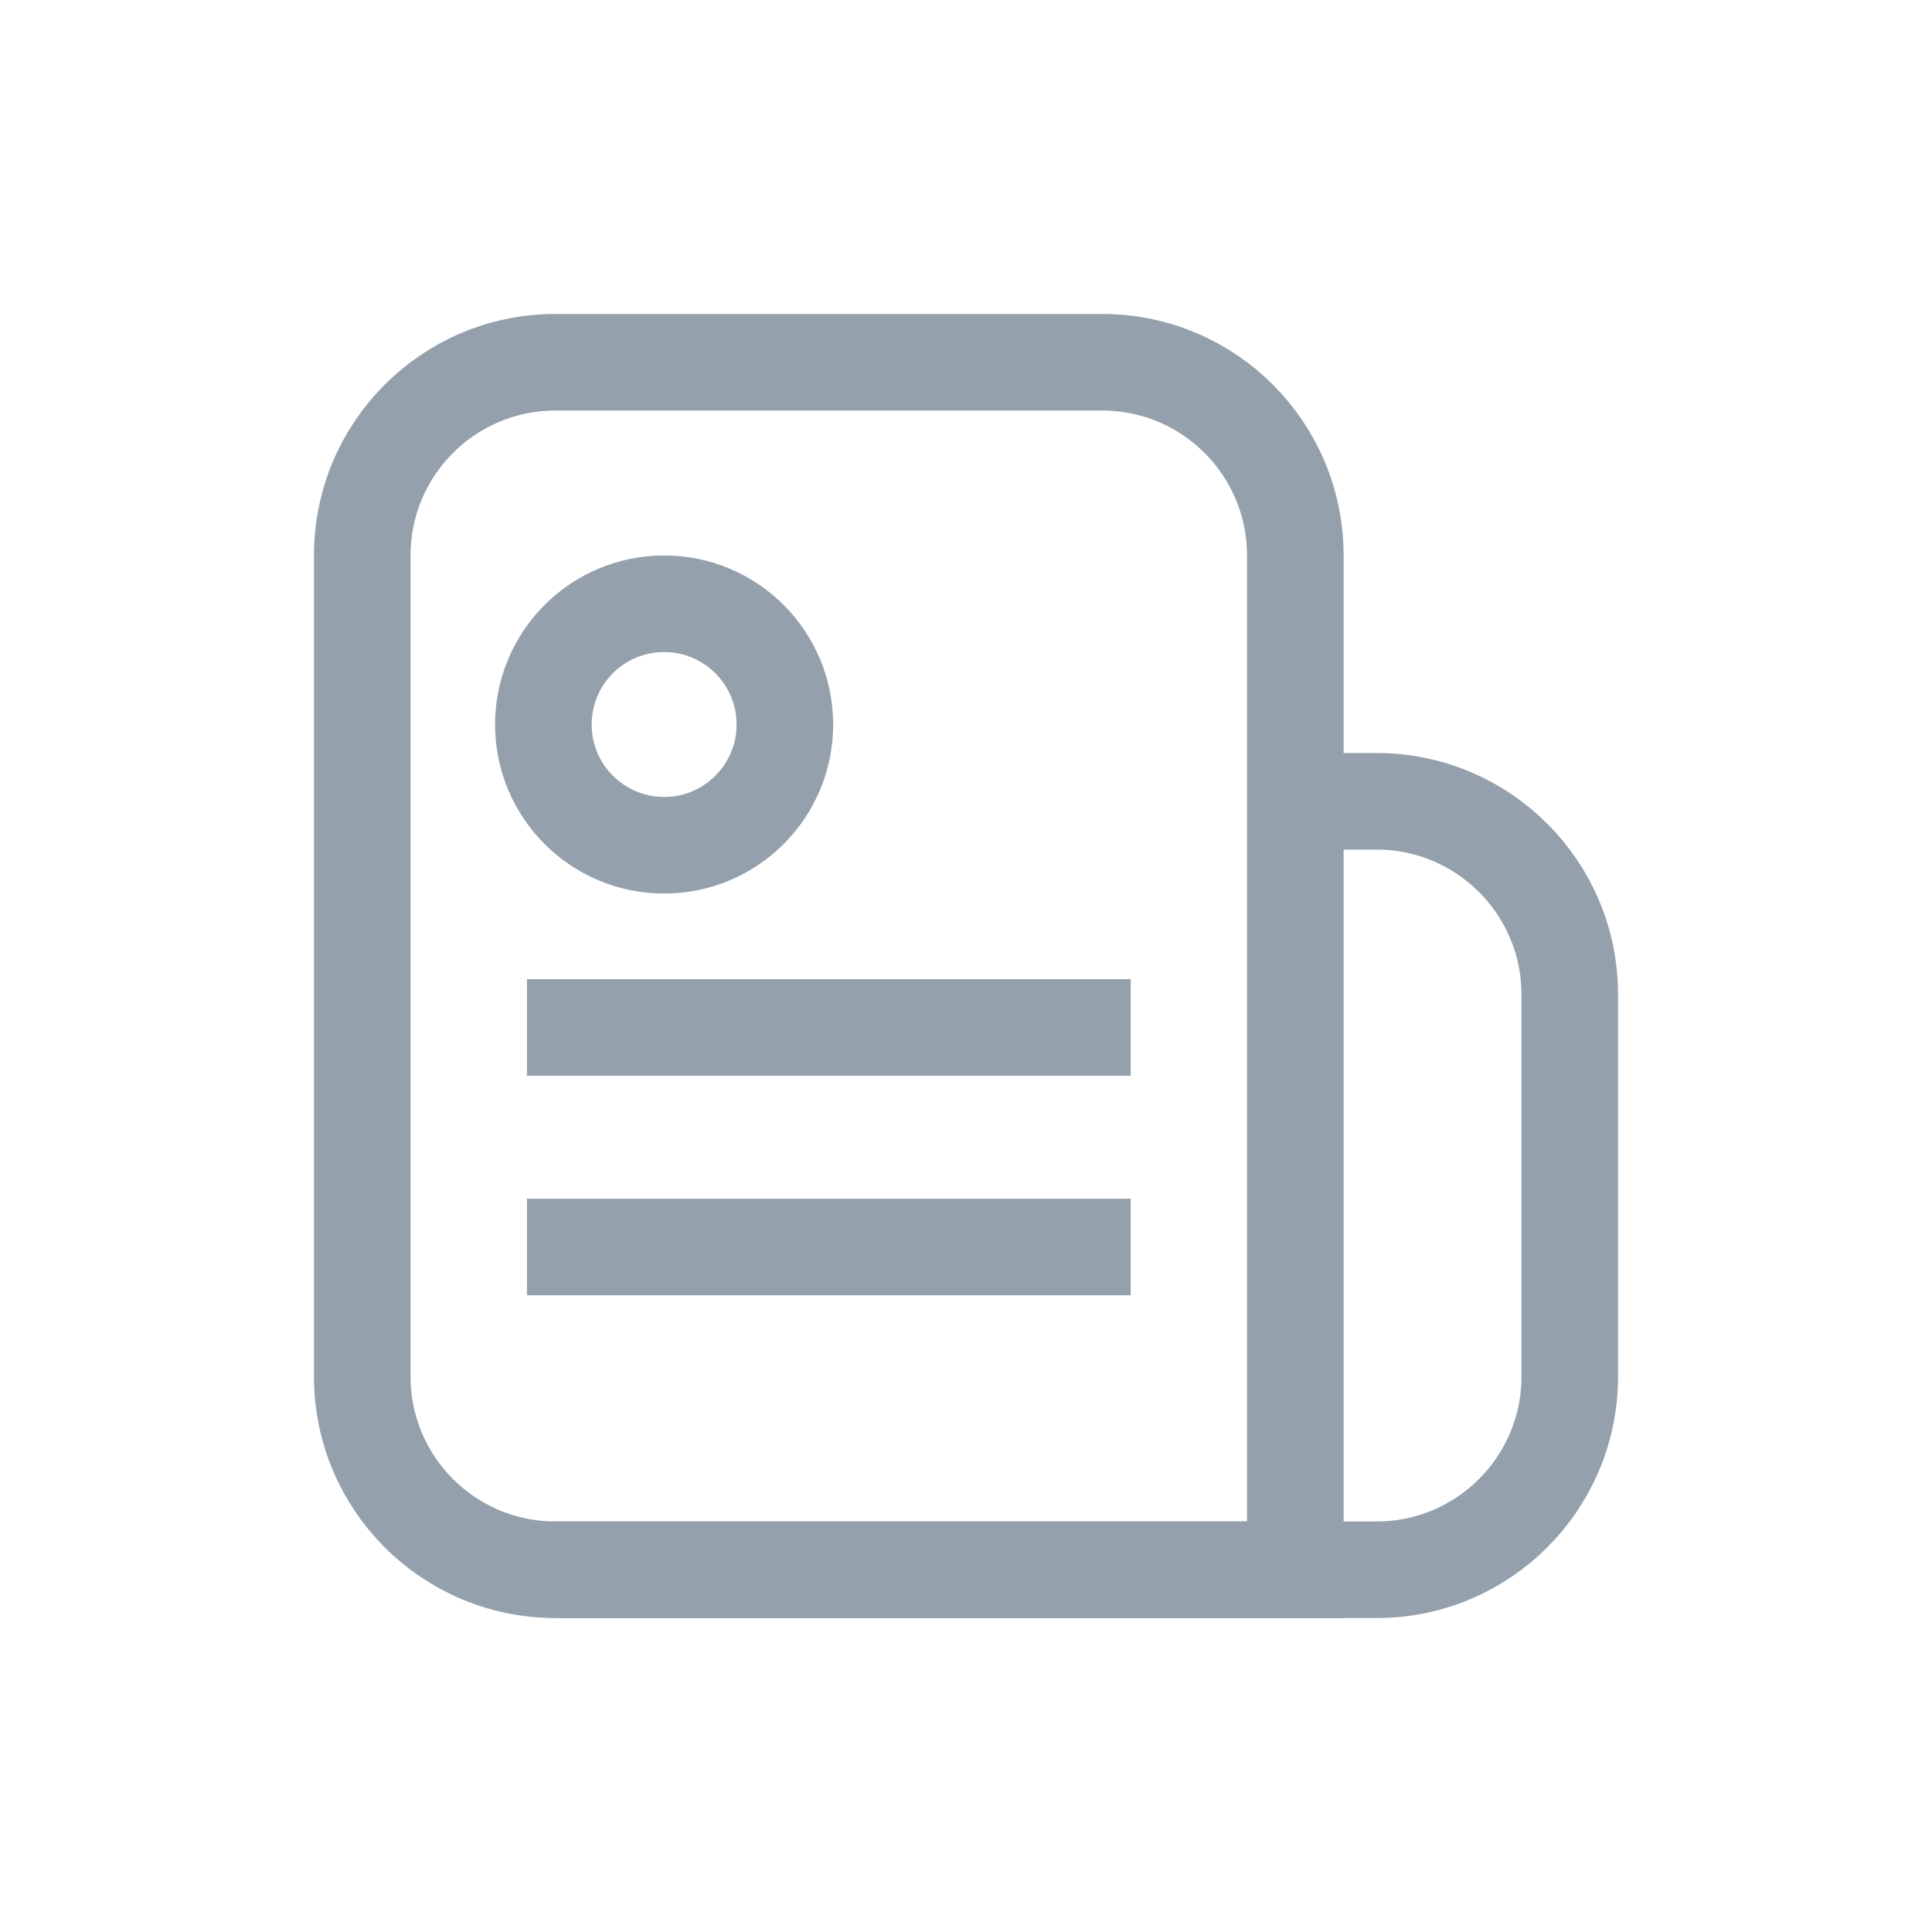 <svg width="20" height="20" viewBox="0 0 20 20" fill="none" xmlns="http://www.w3.org/2000/svg">
<path d="M5.739 16.25L14.25 16.25C15.355 16.25 16.25 15.354 16.25 14.25L16.25 10.295C16.25 9.191 15.355 8.295 14.25 8.295L13.409 8.295" stroke="#94A1AD"/>
<path d="M3.75 5.75C3.75 4.645 4.645 3.75 5.75 3.75H11.409C12.514 3.75 13.409 4.645 13.409 5.75V16.25H5.75C4.645 16.25 3.75 15.355 3.75 14.25V5.75Z" stroke="#94A1AD"/>
<line x1="5.455" y1="10.636" x2="11.705" y2="10.636" stroke="#94A1AD"/>
<line x1="5.455" y1="12.909" x2="11.705" y2="12.909" stroke="#94A1AD"/>
<circle cx="6.875" cy="7.5" r="1.25" stroke="#94A1AD"/>
</svg>
